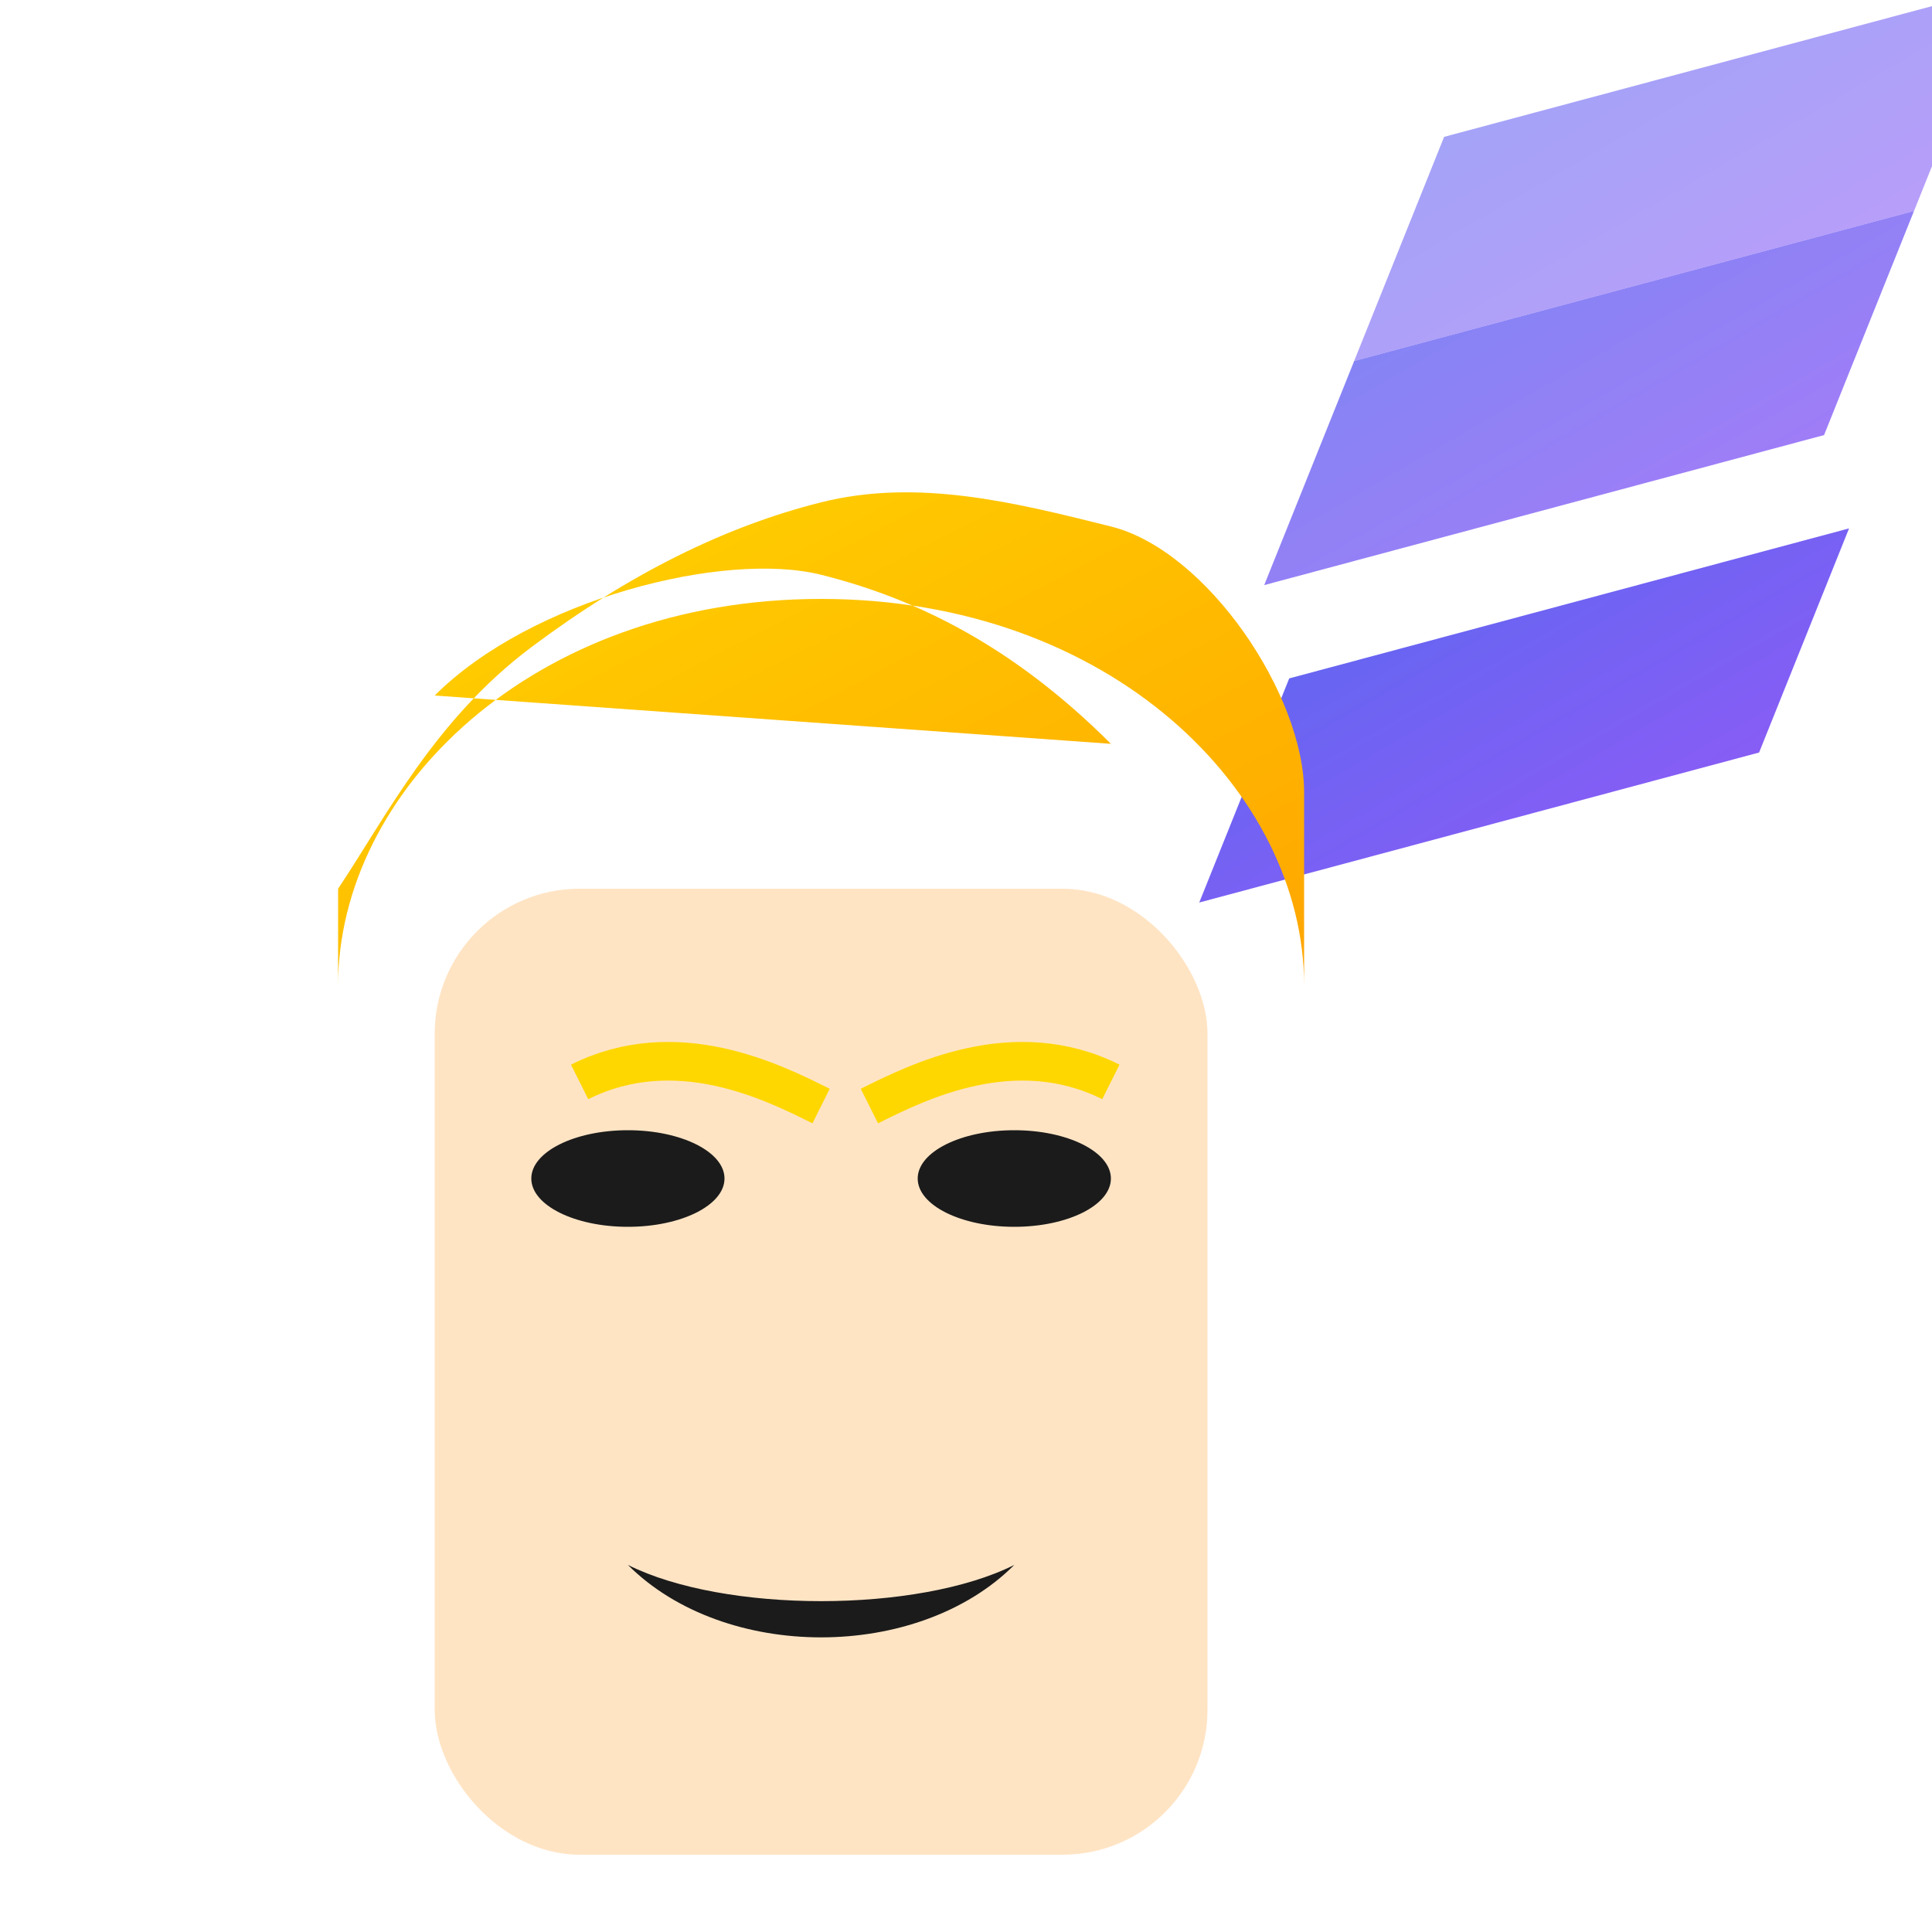 <svg width="400" height="400" viewBox="0 0 400 400" xmlns="http://www.w3.org/2000/svg">
    <defs>
        <!-- 渐变定义 -->
        <linearGradient id="hair-gradient" x1="0%" y1="0%" x2="100%" y2="100%">
            <stop offset="0%" style="stop-color:#FFD700"/>
            <stop offset="100%" style="stop-color:#FFA500"/>
        </linearGradient>
        
        <linearGradient id="eth-gradient" x1="0%" y1="0%" x2="100%" y2="100%">
            <stop offset="0%" style="stop-color:#6366f1"/>
            <stop offset="100%" style="stop-color:#8b5cf6"/>
        </linearGradient>
        
        <!-- 阴影效果 -->
        <filter id="shadow" x="-20%" y="-20%" width="140%" height="140%">
            <feGaussianBlur in="SourceAlpha" stdDeviation="5"/>
            <feOffset dx="0" dy="4"/>
            <feComponentTransfer>
                <feFuncA type="linear" slope="0.3"/>
            </feComponentTransfer>
            <feMerge>
                <feMergeNode/>
                <feMergeNode in="SourceGraphic"/>
            </feMerge>
        </filter>
    </defs>
    
    <!-- Solana标志 -->
    <g transform="translate(240, 40) rotate(-15)" filter="url(#shadow)">
        <path d="M0 100 h120 l-30 40 h-120 z" fill="url(#eth-gradient)">
            <animate attributeName="d"
                     dur="3s"
                     repeatCount="indefinite" 
                     values="M0 100 h120 l-30 40 h-120 z;
                            M0 110 h120 l-30 40 h-120 z;
                            M0 100 h120 l-30 40 h-120 z"
                     calcMode="spline"
                     keySplines="0.4 0 0.2 1; 0.4 0 0.2 1"/>
        </path>
        <path d="M30 40 h120 l-30 40 h-120 z" fill="url(#eth-gradient)" opacity="0.8">
            <animate attributeName="d"
                     dur="3s"
                     repeatCount="indefinite"
                     values="M30 40 h120 l-30 40 h-120 z;
                            M30 50 h120 l-30 40 h-120 z;
                            M30 40 h120 l-30 40 h-120 z"
                     calcMode="spline" 
                     keySplines="0.4 0 0.2 1; 0.4 0 0.2 1"/>
        </path>
        <path d="M60 0 h120 l-30 40 h-120 z" fill="url(#eth-gradient)" opacity="0.6">
            <animate attributeName="d"
                     dur="3s"
                     repeatCount="indefinite"
                     values="M60 0 h120 l-30 40 h-120 z;
                            M60 10 h120 l-30 40 h-120 z;
                            M60 0 h120 l-30 40 h-120 z"
                     calcMode="spline"
                     keySplines="0.4 0 0.2 1; 0.4 0 0.2 1"/>
        </path>
    </g>
    
    <!-- 特朗普头像 -->
    <g transform="translate(50, 80)" filter="url(#shadow)">
        <!-- 头发 -->
        <path d="M20 120
                 C20 80, 60 40, 120 40
                 C180 40, 220 80, 220 120
                 L220 80
                 C220 60, 200 30, 180 25
                 C160 20, 140 15, 120 20
                 C100 25, 80 35, 60 50
                 C40 65, 30 85, 20 100
                 L20 120
                 M40 60
                 C60 40, 100 30, 120 35
                 C140 40, 160 50, 180 70"
              fill="url(#hair-gradient)"/>
        
        <!-- 脸部 -->
        <rect x="40" y="100" width="160" height="200" rx="30" fill="#FFE4C4"/>
        
        <!-- 眉毛 -->
        <path d="M70 140 
                 C90 130, 110 140, 120 145
                 M130 145
                 C140 140, 160 130, 180 140" 
              stroke="#FFD700" 
              stroke-width="8" 
              fill="none"/>
        
        <!-- 眼睛 -->
        <g transform="translate(80, 160)">
            <ellipse cx="0" cy="0" rx="20" ry="10" fill="#1B1B1B"/>
            <ellipse cx="80" cy="0" rx="20" ry="10" fill="#1B1B1B"/>
        </g>
        
        <!-- 嘴巴 -->
        <path d="M80 240
                 C100 250, 140 250, 160 240
                 C140 260, 100 260, 80 240" 
              fill="#1B1B1B"/>
    </g>
    
    <!-- 动画效果 -->
    <style>
        @keyframes float {
            0%, 100% { transform: translateY(0) rotate(1deg); }
            50% { transform: translateY(-20px) rotate(-1deg); }
        }
        svg { animation: float 6s ease-in-out infinite; }
    </style>
</svg> 